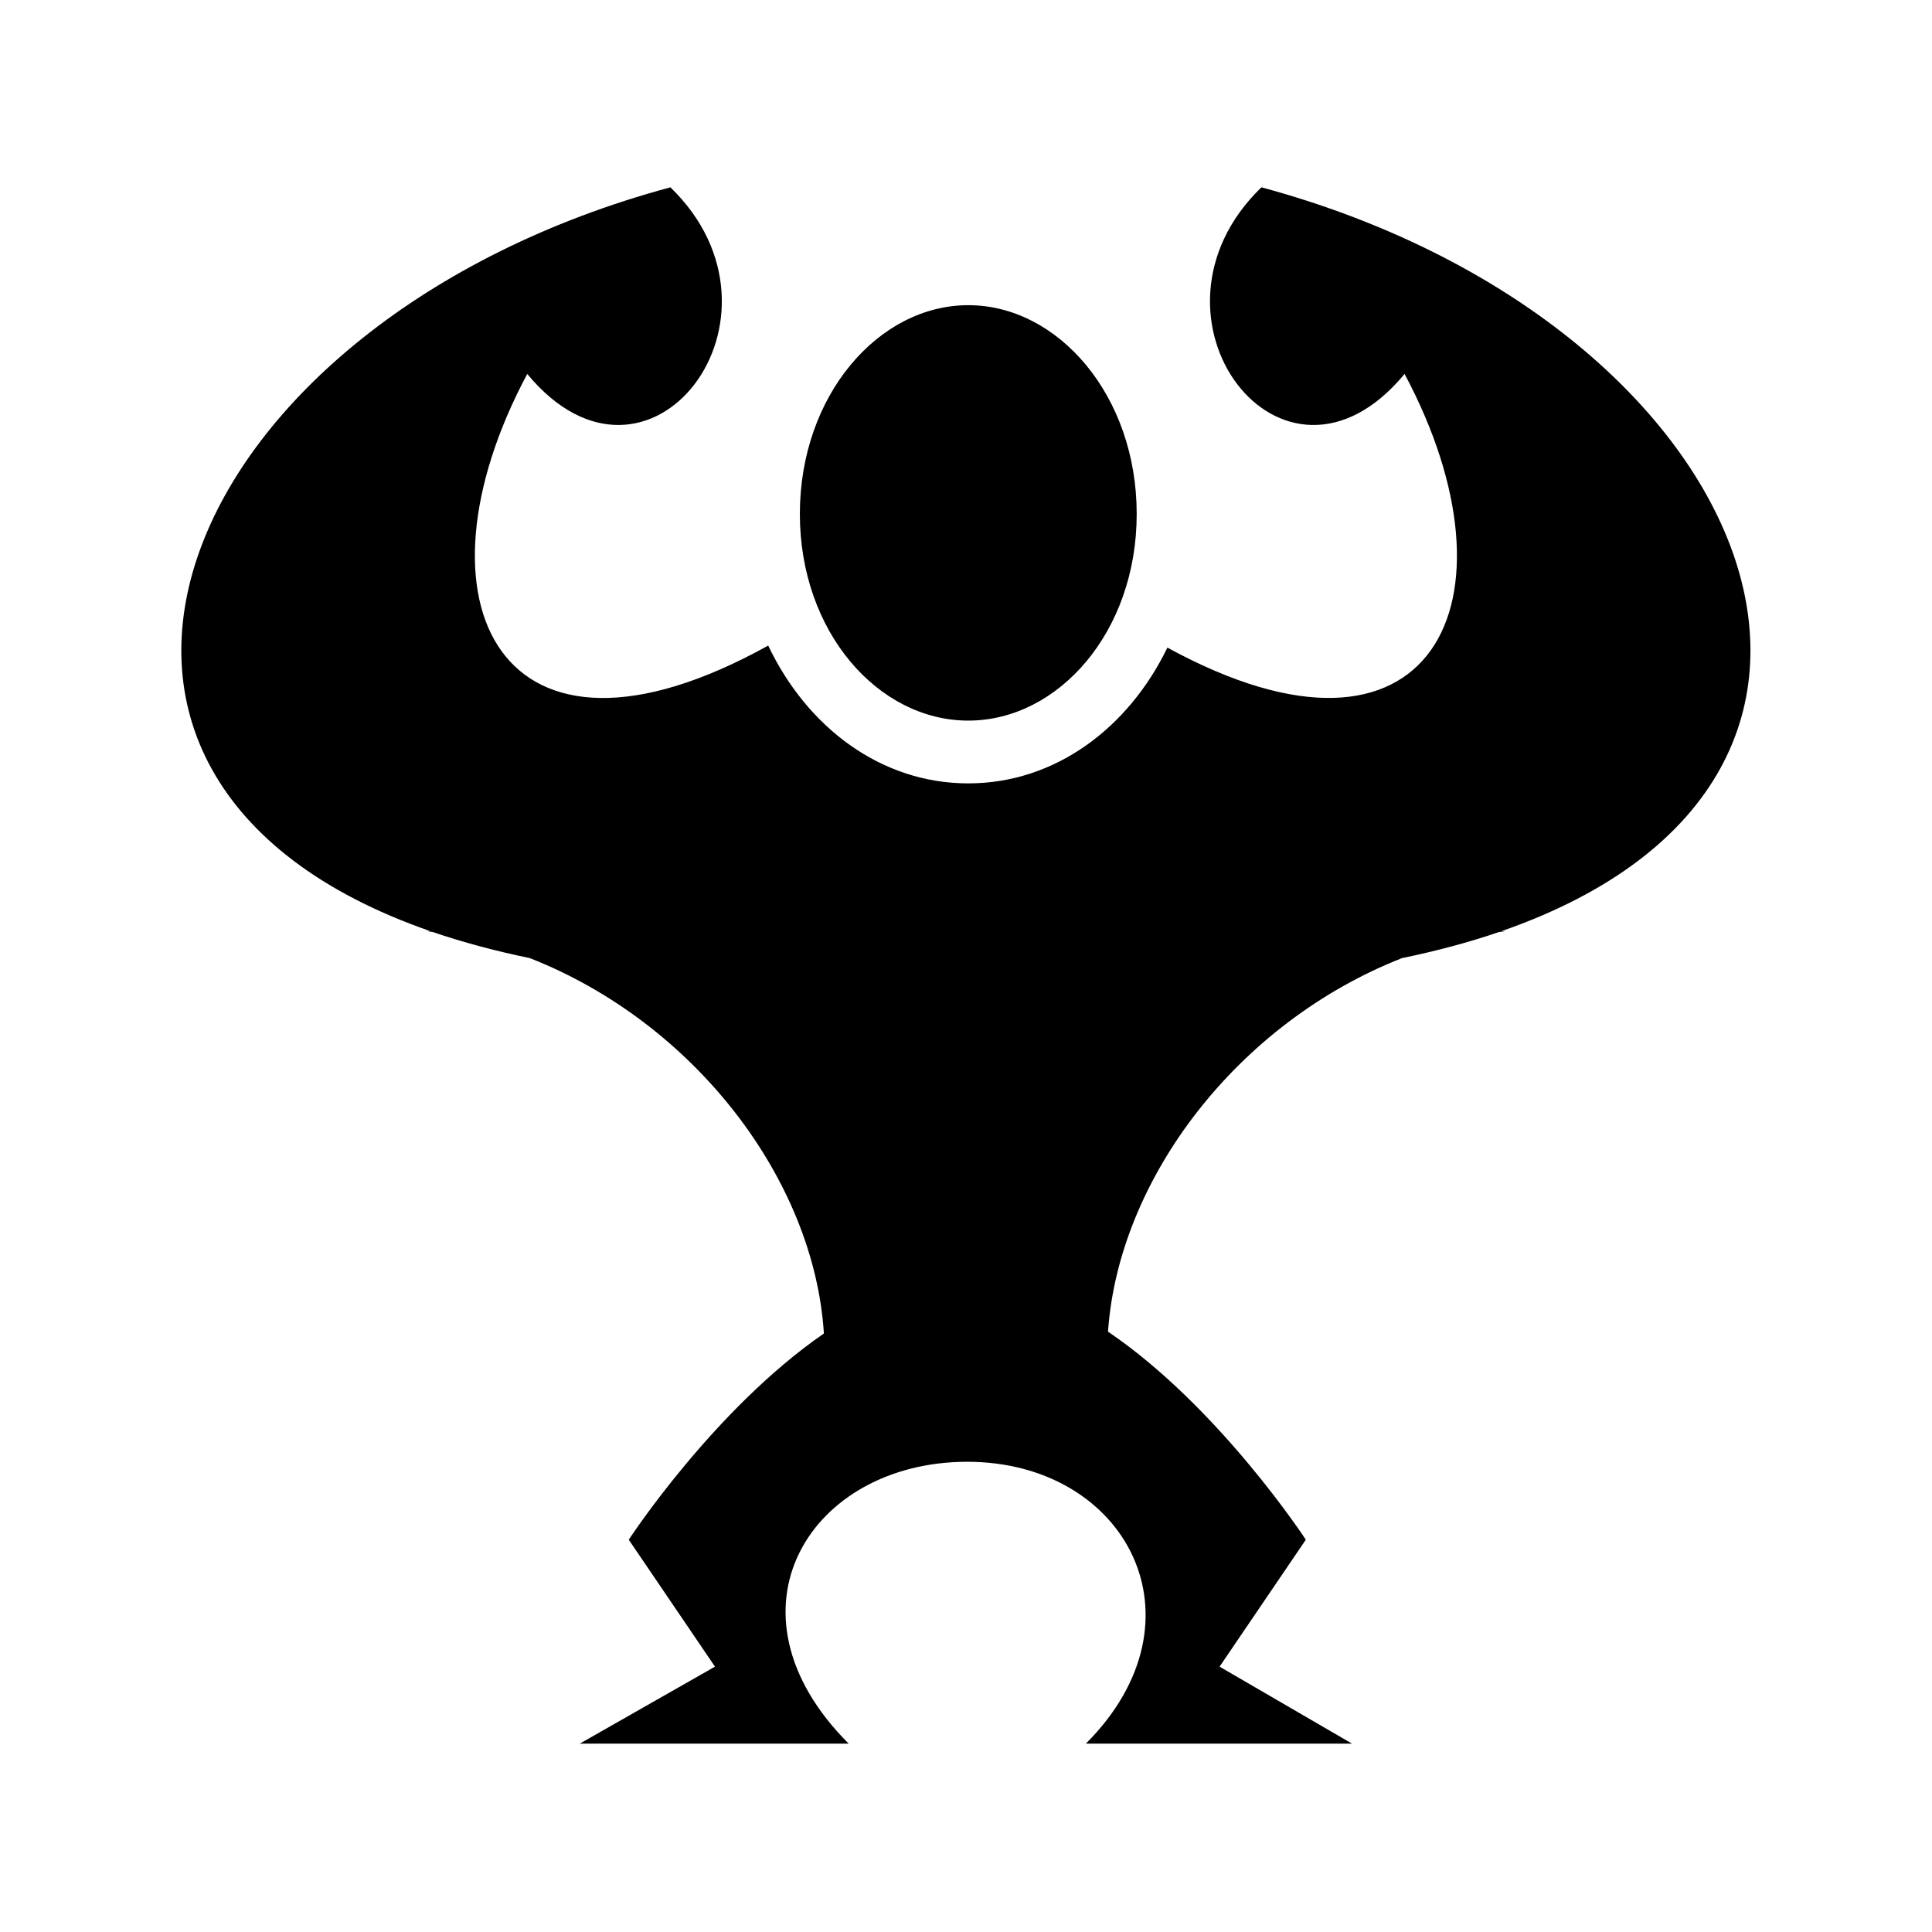 <svg xmlns="http://www.w3.org/2000/svg" width="100%" height="100%" viewBox="0 0 588.8 588.8"><path d="M204.306 57.088C53.993 97.68-3.787 236.95 131.12 283.775h-1.095c0.635 0.086 1.274 0.186 1.906 0.28 8.985 3.077 18.83 5.733 29.532 7.94C211.76 311.75 248.14 359.62 251.09 406.4c-33.514 23.096-59.47 62.844-59.47 62.844L217.9 507.93 176.68 531.4h81.97c-40.425-40.435-11.76-85.906 36.125-85.906 48.54 0 73.945 48.112 36.156 85.906h81.126l-40.375-23.47 26.283-38.686s-26.376-40.4-60.282-63.406c3.204-46.602 39.5-94.167 89.595-113.844 10.706-2.207 20.546-4.86 29.53-7.938 0.633-0.095 1.273-0.195 1.908-0.28h-1.125c134.927-46.82 77.163-186.094-73.157-226.69-40.722 39.37 6.54 101.683 43.626 56.877 36.9 69.08 8.603 127.587-72.28 83.406-11.88 24.492-34.213 41.374-60.688 41.374-26.703 0-49.168-17.167-60.97-42-81.774 45.38-110.512-13.372-73.437-82.78 37.09 44.805 84.35-17.508 43.626-56.876z m90.79 35.92c-27.388 0-51.33 27.556-51.33 63.61 0 36.056 23.942 62.995 51.33 62.995 27.387 0 51.327-26.94 51.327-62.994 0-36.058-23.94-63.61-51.328-63.61z" /></svg>
